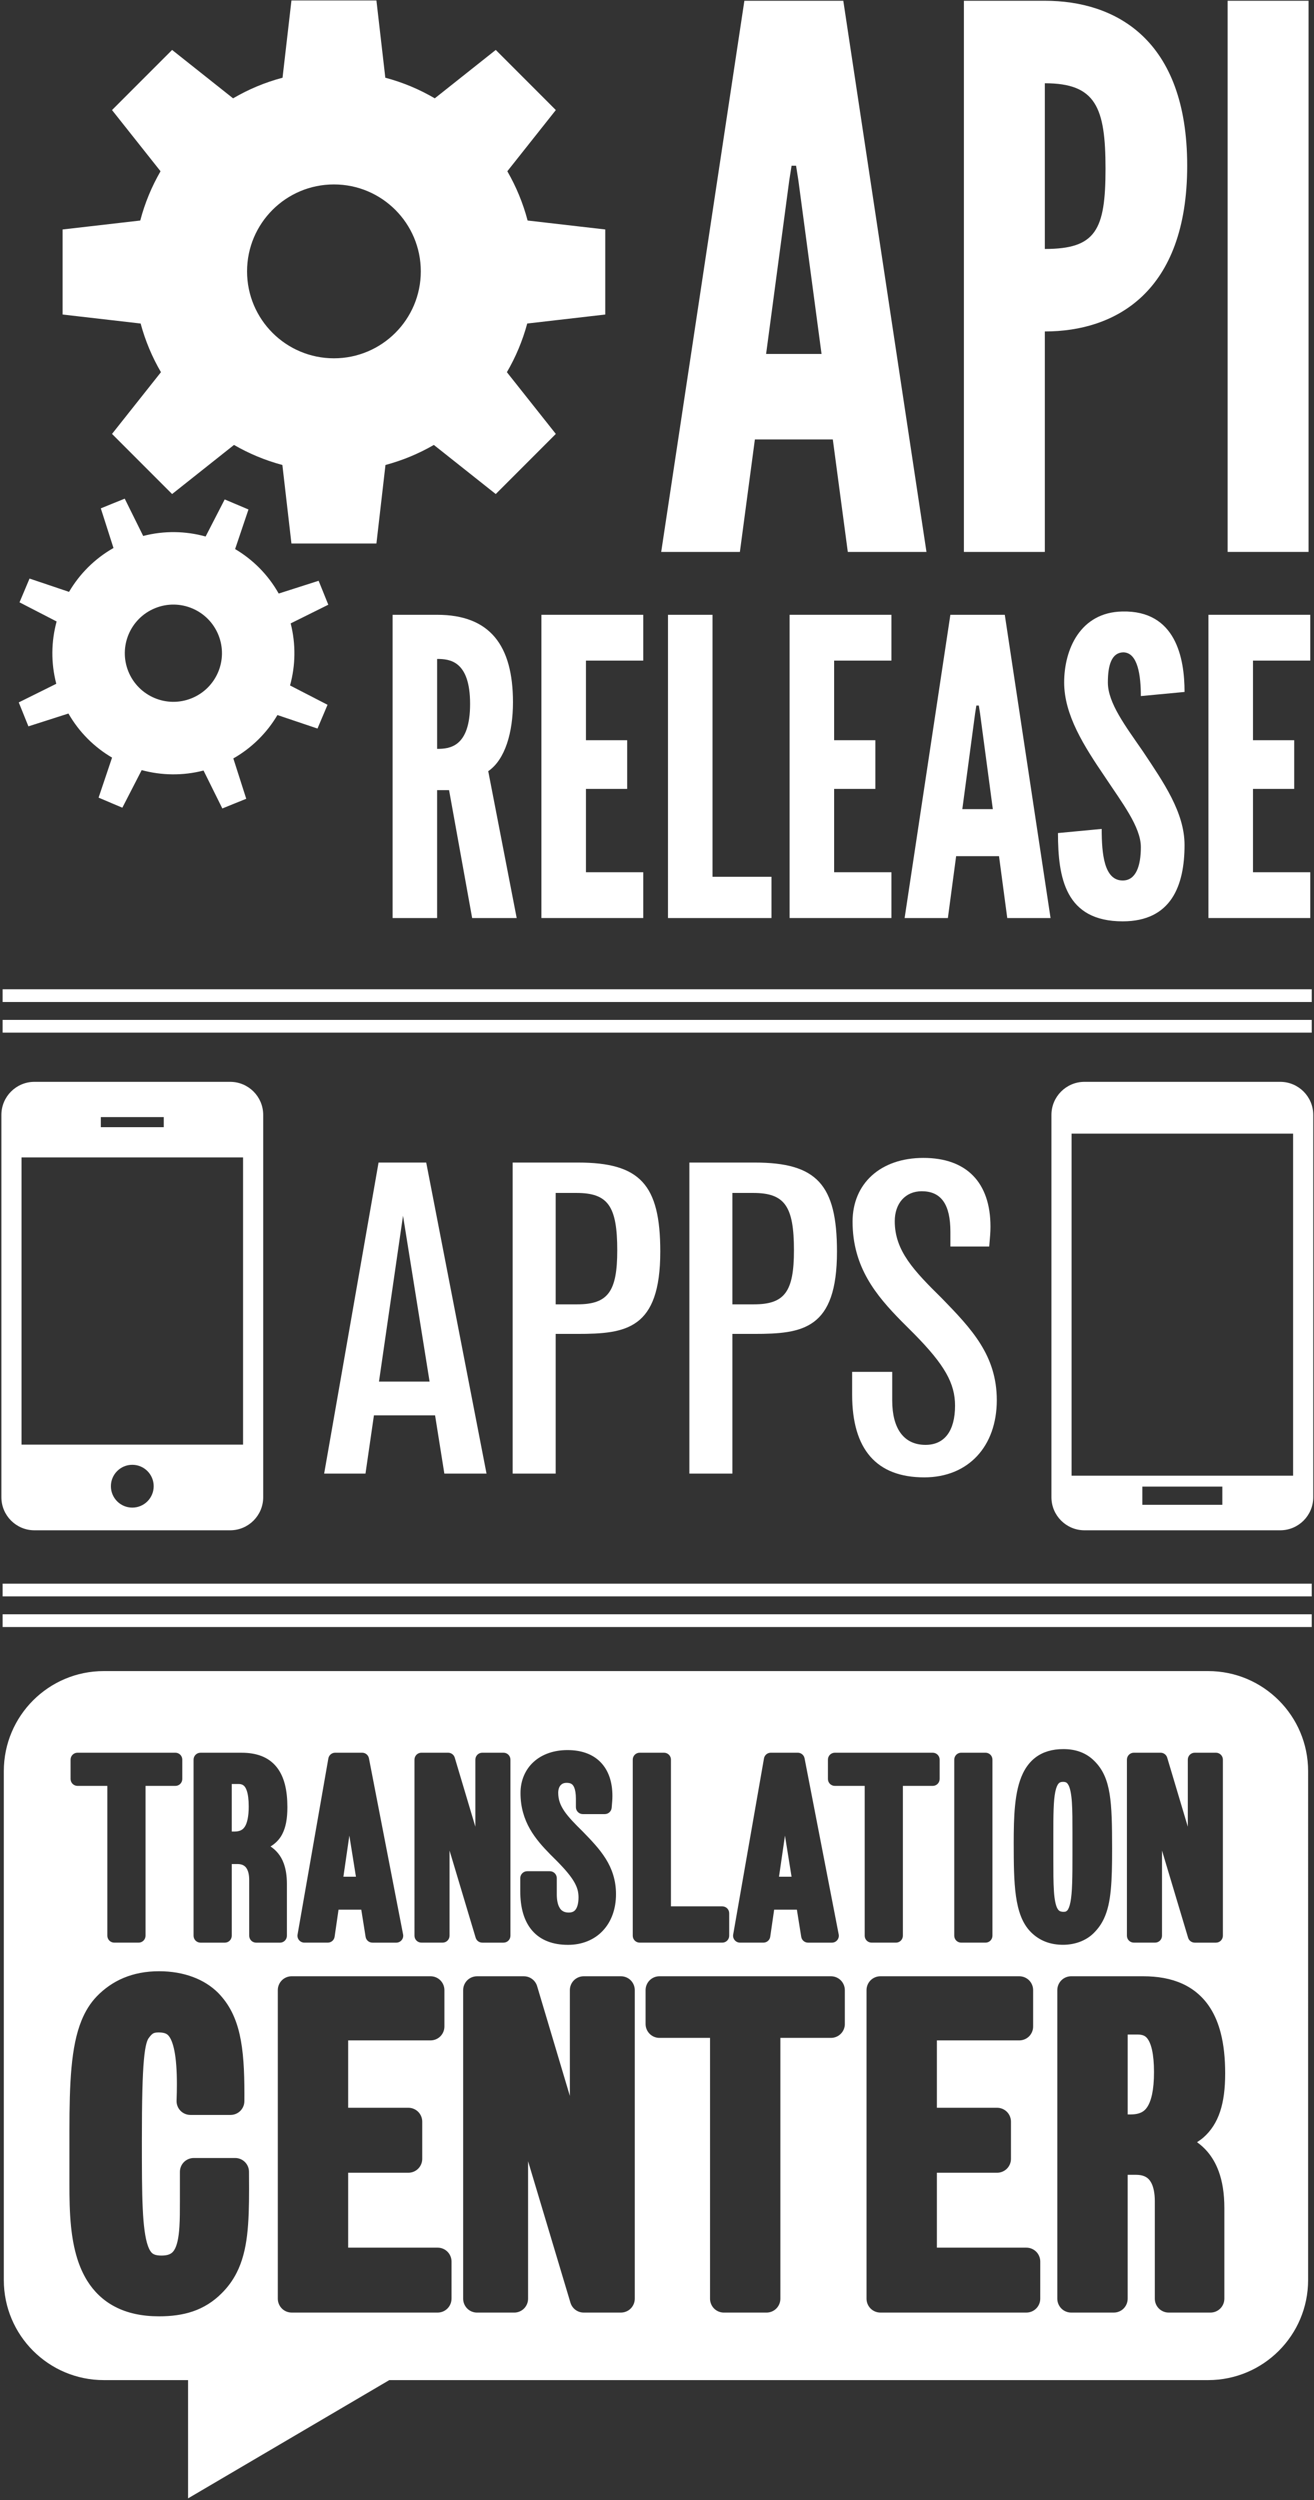 <?xml version="1.0" encoding="utf-8"?>
<!-- Generator: Adobe Illustrator 14.0.0, SVG Export Plug-In . SVG Version: 6.00 Build 43363)  -->
<!DOCTYPE svg PUBLIC "-//W3C//DTD SVG 1.1//EN" "http://www.w3.org/Graphics/SVG/1.1/DTD/svg11.dtd">
<svg version="1.1" id="Layer_1" xmlns="http://www.w3.org/2000/svg" xmlns:xlink="http://www.w3.org/1999/xlink" x="0px" y="0px"
	 width="180.668px" height="343.502px" viewBox="27.167 126.833 180.668 343.502"
	 enable-background="new 27.167 126.833 180.668 343.502" xml:space="preserve">
<rect x="27.167" y="126.833" width="180.668" height="343.502" fill="#333333" stroke="none"/>
<g id="Layer_2" display="none">
	<rect display="inline" width="235.043" height="600"/>
</g>
<g id="Layer_1_1_">
	<rect x="27.524" y="262.753" fill="#FFFFFF" width="180" height="1.75"/>
	<rect x="27.524" y="266.961" fill="#FFFFFF" width="180" height="1.75"/>
	<rect x="27.524" y="344.419" fill="#FFFFFF" width="180" height="1.75"/>
	<rect x="27.524" y="348.627" fill="#FFFFFF" width="180" height="1.75"/>
	<g>
		<g>
			<path fill="#FFFFFF" d="M71.72,208.467l-0.159-0.396l-0.586-1.442l-5.488,1.755c-1.464-2.595-3.549-4.666-5.993-6.112
				l1.836-5.439l-1.437-0.609l-0.393-0.165l-1.438-0.608l-2.624,5.096c-2.744-0.759-5.691-0.825-8.583-0.075l-2.54-5.127
				l-1.447,0.587l-0.395,0.159l-1.445,0.588l1.743,5.445c-2.597,1.475-4.67,3.575-6.111,6.029l-5.431-1.829l-0.606,1.435
				l-0.166,0.396l-0.607,1.436l5.102,2.63c-0.745,2.74-0.799,5.678-0.047,8.56l-5.16,2.559l0.586,1.448l0.158,0.395l0.586,1.447
				l5.502-1.762c1.473,2.571,3.559,4.627,5.998,6.058l-1.852,5.499l1.437,0.606l0.39,0.168l1.439,0.608l2.66-5.165
				c2.721,0.738,5.641,0.797,8.503,0.057l2.585,5.213l1.445-0.588l0.394-0.158l1.448-0.586l-1.775-5.541
				c2.572-1.464,4.628-3.536,6.064-5.962l5.508,1.855l0.605-1.436l0.168-0.39l0.608-1.439l-5.156-2.656
				c0.753-2.727,0.817-5.65,0.086-8.525l5.175-2.567L71.72,208.467z M44.816,219.089c-1.384-3.419,0.263-7.313,3.682-8.699
				c3.42-1.387,7.313,0.263,8.698,3.681c1.387,3.42-0.263,7.314-3.68,8.698C50.098,224.157,46.203,222.508,44.816,219.089z"/>
			<path fill="#FFFFFF" d="M99.709,157.132c-0.63-2.4-1.578-4.67-2.788-6.769l6.669-8.408l-3.634-3.637l-0.991-0.99l-3.635-3.634
				l-8.383,6.65c-2.105-1.233-4.387-2.194-6.801-2.832l-1.223-10.615h-5.141H72.38h-5.14l-1.225,10.615
				c-2.412,0.638-4.695,1.599-6.801,2.832l-8.383-6.65l-3.635,3.634l-0.992,0.99l-3.635,3.637l6.671,8.408
				c-1.212,2.099-2.161,4.368-2.786,6.769l-10.68,1.229v5.141v1.403v5.141l10.73,1.237c0.638,2.37,1.584,4.616,2.794,6.685
				l-6.729,8.483l3.638,3.637l0.989,0.99l3.635,3.634l8.51-6.749c2.064,1.194,4.295,2.125,6.652,2.756l1.246,10.791h5.141h1.402
				h5.141l1.244-10.791c2.355-0.631,4.588-1.562,6.651-2.756l8.511,6.749l3.635-3.634l0.991-0.99l3.634-3.637l-6.728-8.482
				c1.21-2.069,2.156-4.314,2.796-6.686l10.729-1.237v-5.141v-1.403v-5.141L99.709,157.132z M73.083,176.062
				c-6.6,0-11.947-5.35-11.947-11.945c0-6.598,5.348-11.944,11.947-11.944c6.594,0,11.943,5.347,11.943,11.944
				C85.026,170.713,79.677,176.062,73.083,176.062z"/>
		</g>
	</g>
	<g>
		<path fill="#FFFFFF" d="M118.079,202.663l11.436-75.726h13.6l11.436,75.726h-10.816l-2.061-15.454h-10.715l-2.062,15.454H118.079z
			 M136.932,151.562l-0.309-1.958h-0.619l-0.31,1.958l-3.192,23.902h7.623L136.932,151.562z"/>
		<path fill="#FFFFFF" d="M159.697,126.938c0,0,10.612,0,11.128,0c9.686,0,19.575,5.255,19.575,22.666
			c0,17.412-9.892,22.77-19.575,22.77v30.29h-11.128V126.938z M170.825,161.04c7.006,0,8.346-2.575,8.346-11.024
			c0-8.447-1.34-11.744-8.346-11.744V161.04z"/>
		<path fill="#FFFFFF" d="M195.959,126.938h11.127v75.726h-11.127V126.938z"/>
	</g>
	<g>
		<path fill="#FFFFFF" d="M92.086,252.967l-3.174-17.573h-1.645v17.573h-6.121v-41.664h6.121c7.256,0,10.431,4.194,10.431,12.017
			c0,4.139-1.077,7.88-3.401,9.467l3.912,20.181L92.086,252.967L92.086,252.967z M87.268,217.368v12.357
			c1.701,0,4.535-0.227,4.535-6.179S88.969,217.368,87.268,217.368z"/>
		<path fill="#FFFFFF" d="M101.609,211.303h14.002v6.292h-7.88v10.94h5.669v6.688h-5.669v11.451h7.88v6.292h-14.002V211.303z"/>
		<path fill="#FFFFFF" d="M119.012,211.303h6.121v35.995h8.107v5.669h-14.229L119.012,211.303L119.012,211.303z"/>
		<path fill="#FFFFFF" d="M135.734,211.303h14.001v6.292h-7.88v10.94h5.669v6.688h-5.669v11.451h7.88v6.292h-14.001V211.303z"/>
		<path fill="#FFFFFF" d="M151.547,252.967l6.291-41.664h7.482l6.292,41.664h-5.952l-1.134-8.503h-5.896l-1.135,8.503H151.547z
			 M161.92,224.851l-0.17-1.077h-0.34l-0.17,1.077l-1.759,13.151h4.195L161.92,224.851z"/>
		<path fill="#FFFFFF" d="M181.476,210.849c7.369-0.17,8.56,6.405,8.56,11.054l-6.008,0.567c0-2.778-0.396-6.009-2.438-6.009
			c-1.588,0.057-2.098,1.757-2.098,4.138c0,2.835,2.438,6.009,4.818,9.467c2.834,4.252,5.725,8.39,5.725,12.868
			c0,5.555-1.813,10.486-8.502,10.486c-7.881,0-8.9-5.952-8.9-12.131l6.01-0.566c0,3.458,0.34,7.086,2.891,7.086
			c1.813,0,2.495-1.984,2.495-4.592c0-2.777-2.608-6.122-4.933-9.637c-2.891-4.252-5.612-8.503-5.612-12.981
			C173.482,216.063,175.693,210.962,181.476,210.849z"/>
		<path fill="#FFFFFF" d="M193.322,211.303h14.003v6.292h-7.88v10.94h5.668v6.688h-5.668v11.451h7.88v6.292h-14.003V211.303z"/>
	</g>
	<polygon fill="#D52027" points="177.622,368.771 177.622,368.771 177.627,368.777 	"/>
	<g>
		<polygon fill="#FFFFFF" points="75.201,379.035 74.383,384.684 76.107,384.684 		"/>
		<path fill="#FFFFFF" d="M60.541,372.068c-0.134-0.072-0.311-0.125-0.59-0.125h-0.92v6.535h0.362c0.394,0,0.678-0.067,0.89-0.17
			c0.213-0.104,0.372-0.24,0.53-0.474c0.315-0.457,0.557-1.388,0.551-2.806c0.001-0.969-0.104-1.702-0.272-2.18
			C60.921,372.369,60.735,372.18,60.541,372.068z"/>
		<polygon fill="#FFFFFF" points="135.096,379.035 134.277,384.684 136.002,384.684 		"/>
		<path fill="#FFFFFF" d="M193.275,356.43H41.441c-7.594,0-13.75,6.154-13.75,13.75v69.916c0,7.595,6.156,13.75,13.75,13.75h11.584
			v16.25l27.666-16.25h112.584c7.595,0,13.75-6.155,13.75-13.75V370.18C207.025,362.584,200.87,356.43,193.275,356.43z
			 M182.112,368.596c0-0.25,0.102-0.494,0.278-0.672c0.178-0.178,0.423-0.279,0.673-0.279h3.678c0.42,0,0.791,0.277,0.911,0.681
			l2.832,9.485v-9.215c0-0.25,0.103-0.494,0.279-0.672c0.176-0.178,0.422-0.279,0.672-0.279h2.922c0.25,0,0.496,0.103,0.672,0.279
			c0.179,0.178,0.279,0.422,0.279,0.672v24.195c0,0.251-0.103,0.495-0.279,0.673c-0.176,0.179-0.422,0.278-0.672,0.278h-2.922
			c-0.42,0-0.791-0.276-0.911-0.678l-3.587-11.974v11.699c0,0.251-0.103,0.495-0.278,0.673c-0.178,0.178-0.423,0.278-0.673,0.278
			h-2.923c-0.25,0-0.495-0.101-0.673-0.278c-0.177-0.178-0.278-0.422-0.278-0.673V368.596z M158.372,368.596
			c0-0.25,0.102-0.496,0.278-0.672c0.177-0.178,0.422-0.279,0.672-0.279h3.351c0.25,0,0.494,0.103,0.672,0.279
			c0.177,0.176,0.279,0.422,0.279,0.672v24.195c0,0.251-0.104,0.495-0.279,0.673c-0.176,0.179-0.422,0.278-0.672,0.278h-3.351
			c-0.25,0-0.495-0.102-0.672-0.278c-0.178-0.178-0.278-0.422-0.278-0.673V368.596z M132.209,368.432
			c0.078-0.455,0.475-0.787,0.936-0.787h3.711c0.456,0,0.846,0.321,0.934,0.771l4.694,24.195c0.056,0.279-0.019,0.564-0.2,0.785
			s-0.447,0.347-0.732,0.347h-3.283c-0.469,0-0.866-0.341-0.938-0.802l-0.597-3.729h-3.125l-0.539,3.715
			c-0.067,0.471-0.467,0.814-0.94,0.814h-3.217c-0.283,0-0.547-0.123-0.729-0.34c-0.183-0.215-0.259-0.498-0.209-0.775
			L132.209,368.432z M98.701,384.879c0-0.25,0.102-0.496,0.279-0.672c0.176-0.178,0.422-0.279,0.672-0.279h3.119
			c0.25,0,0.496,0.102,0.673,0.279c0.177,0.176,0.278,0.422,0.278,0.672v2.232c-0.001,0.728,0.117,1.285,0.292,1.66
			c0.179,0.375,0.379,0.568,0.644,0.697c0.18,0.084,0.405,0.139,0.707,0.139c0.254,0,0.438-0.045,0.582-0.11
			c0.143-0.067,0.252-0.155,0.361-0.299c0.215-0.277,0.406-0.835,0.403-1.692c-0.005-0.719-0.151-1.309-0.581-2.074
			c-0.432-0.76-1.174-1.67-2.329-2.84l-0.98-0.979l-0.005-0.006c-1.002-1.021-2.018-2.131-2.793-3.492s-1.293-2.984-1.289-4.922
			c-0.006-1.709,0.646-3.24,1.814-4.293c1.164-1.055,2.791-1.618,4.652-1.616c0.927,0,1.781,0.131,2.551,0.407
			c0.768,0.274,1.447,0.699,1.995,1.262c1.104,1.13,1.628,2.747,1.625,4.634c0,0.517-0.038,0.849-0.102,1.622
			c-0.041,0.491-0.454,0.872-0.948,0.872h-3.02c-0.251,0-0.496-0.103-0.673-0.279c-0.178-0.177-0.278-0.421-0.278-0.672v-1.149
			c0.002-0.721-0.098-1.246-0.234-1.564c-0.144-0.324-0.27-0.436-0.459-0.529c-0.13-0.061-0.316-0.104-0.588-0.104
			c-0.406,0.006-0.633,0.128-0.82,0.329c-0.184,0.205-0.33,0.546-0.33,1.05c0.006,0.94,0.279,1.674,0.848,2.519
			c0.568,0.836,1.449,1.734,2.545,2.812l0.015,0.015c1.149,1.186,2.267,2.334,3.12,3.697c0.855,1.359,1.422,2.958,1.417,4.879
			c0.003,1.998-0.624,3.755-1.8,5.009c-1.172,1.257-2.871,1.956-4.798,1.95c-1.02,0-1.952-0.148-2.784-0.469
			c-0.832-0.319-1.559-0.817-2.13-1.475c-1.15-1.322-1.651-3.178-1.651-5.442V384.879L98.701,384.879z M84.154,368.596
			c0-0.25,0.102-0.494,0.279-0.672c0.176-0.178,0.422-0.279,0.672-0.279h3.678c0.419,0,0.791,0.277,0.91,0.681l2.833,9.485v-9.215
			c0-0.25,0.102-0.494,0.278-0.672c0.178-0.178,0.423-0.279,0.673-0.279h2.922c0.251,0,0.495,0.103,0.673,0.279
			c0.178,0.178,0.278,0.422,0.278,0.672v24.195c0,0.251-0.101,0.495-0.278,0.673c-0.177,0.179-0.422,0.278-0.673,0.278h-2.922
			c-0.419,0-0.791-0.276-0.911-0.678l-3.588-11.975v11.7c0,0.251-0.102,0.495-0.279,0.673c-0.176,0.178-0.422,0.278-0.672,0.278
			h-2.922c-0.25,0-0.496-0.101-0.672-0.278c-0.178-0.178-0.279-0.422-0.279-0.673V368.596z M72.314,368.432
			c0.08-0.455,0.475-0.787,0.937-0.787h3.71c0.456,0,0.846,0.321,0.934,0.771l4.695,24.195c0.055,0.279-0.019,0.564-0.2,0.785
			c-0.182,0.221-0.448,0.347-0.733,0.347h-3.283c-0.469,0-0.866-0.341-0.939-0.802l-0.595-3.729h-3.126l-0.539,3.715
			c-0.066,0.471-0.467,0.814-0.941,0.814h-3.217c-0.281,0-0.547-0.123-0.729-0.34c-0.182-0.215-0.257-0.498-0.208-0.775
			L72.314,368.432z M36.87,368.596c0-0.25,0.101-0.494,0.278-0.672c0.178-0.178,0.422-0.279,0.673-0.279h13.46
			c0.25,0,0.496,0.103,0.673,0.279c0.177,0.178,0.278,0.422,0.278,0.672v2.658c0,0.251-0.102,0.495-0.278,0.673
			c-0.176,0.179-0.423,0.278-0.673,0.278h-4.104v20.586c0,0.251-0.102,0.495-0.278,0.673c-0.178,0.179-0.422,0.278-0.673,0.278
			h-3.349c-0.25,0-0.496-0.102-0.672-0.278c-0.178-0.178-0.279-0.422-0.279-0.673v-20.586h-4.104c-0.251,0-0.495-0.102-0.673-0.278
			c-0.178-0.177-0.278-0.422-0.278-0.673L36.87,368.596L36.87,368.596z M61.137,433.96c-0.23,1.891-0.648,3.604-1.443,5.161
			c-0.524,1.03-1.217,1.979-2.074,2.82c0.001-0.001,0.002-0.003,0.004-0.004l-0.012,0.013c0.002-0.003,0.005-0.006,0.008-0.009
			c-1.137,1.14-2.465,1.963-3.916,2.457c-1.455,0.499-3.009,0.686-4.674,0.686c-2.359,0.001-4.373-0.447-6.037-1.312
			c-1.666-0.859-2.939-2.132-3.833-3.572c-0.599-0.963-1.042-1.998-1.376-3.065c-0.444-1.424-0.697-2.907-0.85-4.391
			c-0.201-1.978-0.221-3.958-0.221-5.786v-7.364c0-3.302,0.056-6.166,0.283-8.668c0.232-2.5,0.629-4.646,1.388-6.51
			c0.505-1.239,1.187-2.354,2.081-3.285l0.006-0.006c1.02-1.055,2.251-1.938,3.689-2.538c1.438-0.603,3.068-0.918,4.869-0.917
			c3.449-0.004,6.277,1.117,8.134,2.973l0.015,0.017c0.75,0.766,1.371,1.635,1.855,2.595c0.485,0.959,0.838,2.003,1.092,3.134
			c0.508,2.268,0.646,4.889,0.648,8.149c0,0.323-0.002,0.65-0.004,0.988c-0.009,1.044-0.857,1.886-1.902,1.886h-5.523
			c-0.516,0-1.013-0.211-1.37-0.582s-0.55-0.876-0.53-1.392c0.029-0.807,0.044-1.552,0.044-2.239
			c0.001-1.978-0.124-3.483-0.335-4.562c-0.207-1.083-0.502-1.71-0.732-2.012c-0.156-0.205-0.271-0.289-0.42-0.367
			c-0.192-0.099-0.508-0.18-1.028-0.18c-0.45,0.005-0.606,0.065-0.74,0.136c-0.132,0.073-0.329,0.229-0.634,0.66
			c-0.086,0.129-0.186,0.301-0.309,0.755c-0.12,0.45-0.241,1.162-0.335,2.212c-0.192,2.107-0.281,5.548-0.28,11.135
			c0,3.813,0.006,6.878,0.117,9.261c0.105,2.38,0.342,4.084,0.68,5.066c0.225,0.665,0.455,0.964,0.627,1.111
			c0.104,0.086,0.205,0.146,0.375,0.205c0.193,0.064,0.484,0.116,0.901,0.116c0.681-0.004,1.042-0.134,1.272-0.271
			c0.229-0.142,0.402-0.32,0.596-0.702c0.125-0.252,0.242-0.588,0.336-1c0.127-0.549,0.211-1.229,0.258-1.996
			c0.064-1.021,0.066-2.197,0.066-3.447v-4.087c0-0.5,0.202-0.99,0.557-1.345c0.354-0.354,0.844-0.558,1.346-0.558H59.5
			c1.045,0,1.895,0.844,1.902,1.889c0.006,0.814,0.011,1.597,0.011,2.348C61.412,429.972,61.366,432.064,61.137,433.96z
			 M61.709,393.464c-0.178-0.178-0.279-0.422-0.279-0.673v-7.648c0.001-0.658-0.115-1.146-0.276-1.465
			c-0.166-0.32-0.349-0.486-0.616-0.607c-0.181-0.077-0.414-0.129-0.717-0.129h-0.789v9.851c0,0.251-0.102,0.495-0.279,0.673
			c-0.176,0.178-0.422,0.278-0.672,0.278h-3.349c-0.251,0-0.495-0.101-0.673-0.278c-0.177-0.178-0.278-0.422-0.278-0.673v-24.194
			c0-0.252,0.101-0.496,0.278-0.673c0.178-0.178,0.422-0.278,0.673-0.278h5.647c1.006,0,1.918,0.139,2.73,0.451
			s1.518,0.812,2.059,1.477c1.089,1.339,1.51,3.199,1.514,5.557c-0.002,1.562-0.214,2.756-0.714,3.713
			c-0.385,0.744-0.958,1.29-1.606,1.682c0.74,0.483,1.423,1.236,1.814,2.314c0.287,0.779,0.439,1.709,0.439,2.829v7.124
			c0,0.251-0.102,0.495-0.279,0.673c-0.176,0.179-0.422,0.278-0.672,0.278h-3.283C62.131,393.742,61.885,393.643,61.709,393.464z
			 M89.248,442.664c0,0.501-0.203,0.991-0.559,1.346c-0.354,0.354-0.844,0.558-1.344,0.558H67.267c-0.501,0-0.991-0.203-1.345-0.558
			c-0.355-0.354-0.559-0.845-0.559-1.346v-42.401c0-0.501,0.203-0.99,0.559-1.345c0.354-0.354,0.844-0.558,1.345-0.558h19.101
			c0.501,0,0.991,0.202,1.345,0.558c0.354,0.354,0.558,0.844,0.558,1.345v5.006c0,0.5-0.203,0.991-0.558,1.346
			c-0.354,0.354-0.844,0.558-1.345,0.558h-11.33v9.254h8.281c0.501,0,0.99,0.204,1.345,0.559c0.355,0.354,0.558,0.845,0.558,1.345
			v5.121c0,0.501-0.203,0.991-0.558,1.345c-0.354,0.355-0.844,0.559-1.345,0.559h-8.281v10.291h12.309c0.5,0,0.99,0.203,1.344,0.558
			c0.355,0.354,0.559,0.845,0.559,1.345v5.117H89.248z M114.446,442.664c0,0.501-0.203,0.991-0.558,1.346
			c-0.354,0.354-0.844,0.558-1.345,0.558h-5.12c-0.84,0-1.582-0.554-1.822-1.355l-5.826-19.443v18.896
			c0,0.501-0.203,0.991-0.557,1.346s-0.844,0.558-1.346,0.558h-5.121c-0.5,0-0.99-0.203-1.344-0.558
			c-0.355-0.354-0.559-0.845-0.559-1.346v-42.401c0-0.501,0.203-0.99,0.559-1.345c0.354-0.354,0.844-0.558,1.344-0.558h6.444
			c0.839,0,1.583,0.555,1.823,1.356l4.502,15.08v-14.535c0-0.501,0.203-0.991,0.557-1.345s0.844-0.558,1.346-0.558h5.12
			c0.501,0,0.991,0.202,1.345,0.558c0.354,0.354,0.558,0.844,0.558,1.345V442.664z M114.445,393.464
			c-0.177-0.178-0.278-0.422-0.278-0.673v-24.195c0-0.251,0.102-0.496,0.278-0.672c0.178-0.178,0.423-0.279,0.673-0.279h3.349
			c0.25,0,0.496,0.103,0.673,0.279c0.177,0.176,0.278,0.421,0.278,0.672v20.159h7.059c0.251,0,0.496,0.101,0.674,0.278
			s0.277,0.422,0.277,0.673v3.085c0,0.251-0.102,0.495-0.277,0.673c-0.178,0.179-0.423,0.278-0.674,0.278h-11.358
			C114.868,393.742,114.623,393.643,114.445,393.464z M143.329,404.923c0,0.501-0.203,0.991-0.559,1.345
			c-0.354,0.355-0.846,0.559-1.346,0.559h-6.959v35.839c0,0.501-0.201,0.991-0.557,1.346c-0.354,0.354-0.844,0.558-1.346,0.558
			h-5.867c-0.502,0-0.992-0.203-1.346-0.558c-0.354-0.354-0.557-0.845-0.557-1.346v-35.839h-6.959c-0.5,0-0.99-0.202-1.344-0.559
			c-0.355-0.354-0.558-0.844-0.558-1.345v-4.66c0-0.501,0.202-0.99,0.558-1.345c0.354-0.354,0.844-0.558,1.344-0.558h23.59
			c0.5,0,0.99,0.202,1.345,0.558c0.354,0.354,0.558,0.844,0.558,1.345v4.66H143.329z M141.954,372.205
			c-0.252,0-0.496-0.102-0.675-0.278c-0.177-0.178-0.276-0.422-0.276-0.673v-2.658c0-0.251,0.101-0.494,0.276-0.672
			c0.179-0.178,0.423-0.279,0.675-0.279h13.459c0.25,0,0.496,0.103,0.672,0.279c0.178,0.178,0.278,0.421,0.278,0.672v2.658
			c0,0.251-0.102,0.495-0.278,0.673c-0.176,0.179-0.422,0.278-0.672,0.278h-4.104v20.586c0,0.251-0.103,0.495-0.279,0.673
			c-0.177,0.179-0.422,0.278-0.672,0.278h-3.351c-0.25,0-0.496-0.102-0.672-0.278c-0.178-0.178-0.278-0.422-0.278-0.673v-20.586
			H141.954z M170.195,442.664c0,0.501-0.202,0.991-0.558,1.346c-0.354,0.354-0.844,0.558-1.346,0.558h-20.078
			c-0.502,0-0.99-0.203-1.346-0.558c-0.354-0.354-0.558-0.845-0.558-1.346v-42.401c0-0.501,0.203-0.99,0.558-1.345
			c0.354-0.354,0.844-0.558,1.346-0.558h19.101c0.502,0,0.991,0.202,1.347,0.558c0.354,0.354,0.557,0.844,0.557,1.345v5.006
			c0,0.5-0.203,0.991-0.557,1.346c-0.354,0.354-0.845,0.558-1.347,0.558h-11.33v9.254h8.281c0.501,0,0.991,0.204,1.346,0.559
			c0.354,0.354,0.558,0.845,0.558,1.345v5.121c0,0.501-0.203,0.991-0.558,1.345c-0.354,0.355-0.845,0.559-1.346,0.559h-8.281v10.291
			h12.31c0.5,0,0.99,0.203,1.345,0.558c0.354,0.354,0.558,0.845,0.558,1.345L170.195,442.664L170.195,442.664z M168.895,392.282
			l-0.006-0.005c-0.6-0.609-1.04-1.352-1.362-2.18c-0.321-0.828-0.53-1.75-0.674-2.765c-0.283-2.024-0.304-4.435-0.306-7.248
			c0.002-1.817,0.022-3.584,0.188-5.21s0.465-3.116,1.076-4.391c0.408-0.848,0.967-1.601,1.715-2.17
			c0.998-0.768,2.303-1.168,3.852-1.164c0.863,0,1.658,0.13,2.373,0.404c0.715,0.271,1.344,0.688,1.871,1.217
			c0.582,0.567,1.041,1.228,1.383,1.979c0.343,0.751,0.568,1.589,0.725,2.541c0.309,1.905,0.343,4.289,0.346,7.549
			c0,2.274-0.031,4.113-0.183,5.665c-0.149,1.548-0.418,2.821-0.933,3.925c-0.34,0.729-0.791,1.373-1.354,1.938v0.001
			c-0.002,0.002-0.006,0.004-0.008,0.007c-0.002,0.001-0.002,0.003-0.004,0.005v-0.001c-1.119,1.143-2.7,1.654-4.252,1.658
			c-0.863,0-1.678-0.13-2.428-0.422C170.165,393.326,169.485,392.875,168.895,392.282z M193.186,422.467
			c0.625,0.732,1.152,1.627,1.538,2.673c0.515,1.398,0.784,3.057,0.786,5.04v12.484c0,0.501-0.203,0.991-0.559,1.346
			c-0.354,0.354-0.845,0.558-1.345,0.558h-5.754c-0.502,0-0.99-0.203-1.347-0.558c-0.354-0.354-0.557-0.845-0.557-1.346V429.26
			c0.002-1.127-0.197-1.946-0.459-2.463c-0.271-0.519-0.545-0.762-0.963-0.952c-0.283-0.121-0.658-0.206-1.164-0.206h-1.146v17.025
			c0,0.501-0.202,0.991-0.557,1.346c-0.354,0.354-0.844,0.558-1.346,0.558h-5.868c-0.501,0-0.991-0.203-1.345-0.558
			c-0.355-0.354-0.559-0.845-0.559-1.346v-42.401c0-0.501,0.203-0.99,0.559-1.345c0.354-0.354,0.844-0.558,1.345-0.558h9.896
			c2.008,0.001,3.818,0.31,5.408,1.034c1.59,0.721,2.916,1.884,3.848,3.372c0.624,0.99,1.083,2.114,1.404,3.352
			c0.43,1.648,0.619,3.506,0.621,5.594c-0.002,2.074-0.213,3.778-0.697,5.241c-0.479,1.459-1.272,2.675-2.297,3.562
			c-0.276,0.241-0.573,0.446-0.875,0.645C192.26,421.521,192.745,421.948,193.186,422.467z"/>
		<path fill="#FFFFFF" d="M184.938,406.931c-0.146-0.188-0.271-0.292-0.421-0.375c-0.196-0.104-0.464-0.188-0.921-0.19h-1.377v10.98
			h0.398c0.748-0.002,1.232-0.142,1.579-0.336c0.347-0.202,0.619-0.47,0.898-1.004c0.182-0.354,0.349-0.825,0.476-1.424
			c0.17-0.798,0.266-1.815,0.266-3.043c0.002-1.262-0.101-2.288-0.272-3.059C185.393,407.708,185.152,407.21,184.938,406.931z"/>
		<path fill="#FFFFFF" d="M173.736,389.457l0.179-0.137c0.131-0.141,0.312-0.514,0.433-1.151c0.252-1.272,0.28-3.463,0.276-6.508
			v-2.987c0.002-1.646,0-3.061-0.076-4.181c-0.069-1.119-0.238-1.946-0.453-2.36c-0.147-0.281-0.254-0.363-0.385-0.424
			c-0.08-0.033-0.191-0.061-0.367-0.061c-0.188,0-0.309,0.027-0.396,0.063c-0.088,0.037-0.15,0.08-0.226,0.162
			c-0.149,0.155-0.333,0.526-0.456,1.14c-0.258,1.221-0.271,3.27-0.268,5.924v3.184c0,1.854,0,3.376,0.08,4.549
			c0.073,1.174,0.256,1.99,0.473,2.373c0.15,0.26,0.246,0.33,0.412,0.4c0.101,0.037,0.242,0.065,0.447,0.065
			C173.57,389.509,173.668,389.484,173.736,389.457z"/>
		<polygon fill="#D52027" points="57.623,441.938 57.619,441.941 57.611,441.95 		"/>
	</g>
	<g>
		<path fill="#FFFFFF" d="M58.811,275.471H31.904c-2.512,0-4.547,2.035-4.547,4.547v52.521c0,2.512,2.035,4.548,4.547,4.548H58.81
			c2.512,0,4.547-2.036,4.547-4.548v-52.521C63.357,277.506,61.322,275.471,58.811,275.471z M41.03,280.316h8.654v1.385H41.03
			V280.316z M45.357,333.971c-1.625,0-2.942-1.316-2.942-2.941s1.317-2.942,2.942-2.942s2.942,1.317,2.942,2.942
			S46.982,333.971,45.357,333.971z M60.588,325.316H30.127v-39.461h30.461V325.316z"/>
	</g>
	<g>
		<path fill="#FFFFFF" d="M203.186,275.471H176.28c-2.512,0-4.547,2.035-4.547,4.547v52.521c0,2.512,2.035,4.548,4.547,4.548h26.906
			c2.512,0,4.547-2.036,4.547-4.548v-52.521C207.732,277.506,205.697,275.471,203.186,275.471z M195.232,333.586h-11v-2.5h11
			V333.586z M204.963,329.586h-30.461v-47h30.461V329.586z"/>
	</g>
	<g>
		<path fill="#FFFFFF" d="M79.217,286.562h6.553l8.291,42.733h-5.798l-1.275-8.002H78.58l-1.16,8.002h-5.683L79.217,286.562z
			 M82.58,293.867l-3.305,22.787h6.958L82.58,293.867z"/>
		<path fill="#FFFFFF" d="M97.656,286.562h8.988c8.523,0,11.308,3.015,11.308,12.234c0,10.669-4.698,11.308-11.366,11.308h-3.016
			v19.191h-5.914V286.562z M103.57,290.736v15.308h2.957c4.233,0,5.509-1.739,5.509-7.422c0-6.089-1.275-7.886-5.624-7.886H103.57
			L103.57,290.736z"/>
		<path fill="#FFFFFF" d="M121.952,286.562h8.986c8.523,0,11.309,3.015,11.309,12.234c0,10.669-4.697,11.308-11.365,11.308h-3.016
			v19.191h-5.914V286.562z M127.866,290.736v15.308h2.957c4.232,0,5.508-1.739,5.508-7.422c0-6.089-1.274-7.886-5.623-7.886H127.866
			L127.866,290.736z"/>
		<path fill="#FFFFFF" d="M149.842,315.32v3.943c0,3.885,1.623,6.088,4.58,6.088c2.608,0,4.059-1.914,4.059-5.393
			c0-3.072-1.449-5.625-5.624-9.857l-1.739-1.738c-3.479-3.537-6.727-7.422-6.727-13.685c0-5.219,3.826-8.755,9.74-8.755
			c5.916,0,9.221,3.362,9.221,9.451c0,0.812-0.059,1.333-0.174,2.725h-5.336v-2.029c0-3.769-1.274-5.566-3.941-5.566
			c-2.262,0-3.711,1.682-3.711,4.117c0,4.059,2.609,6.783,6.494,10.609c4.059,4.176,7.537,7.828,7.537,13.976
			c0,6.378-3.942,10.61-9.973,10.61c-6.553,0-9.916-3.826-9.916-11.364v-3.132H149.842L149.842,315.32z"/>
	</g>
</g>
</svg>
